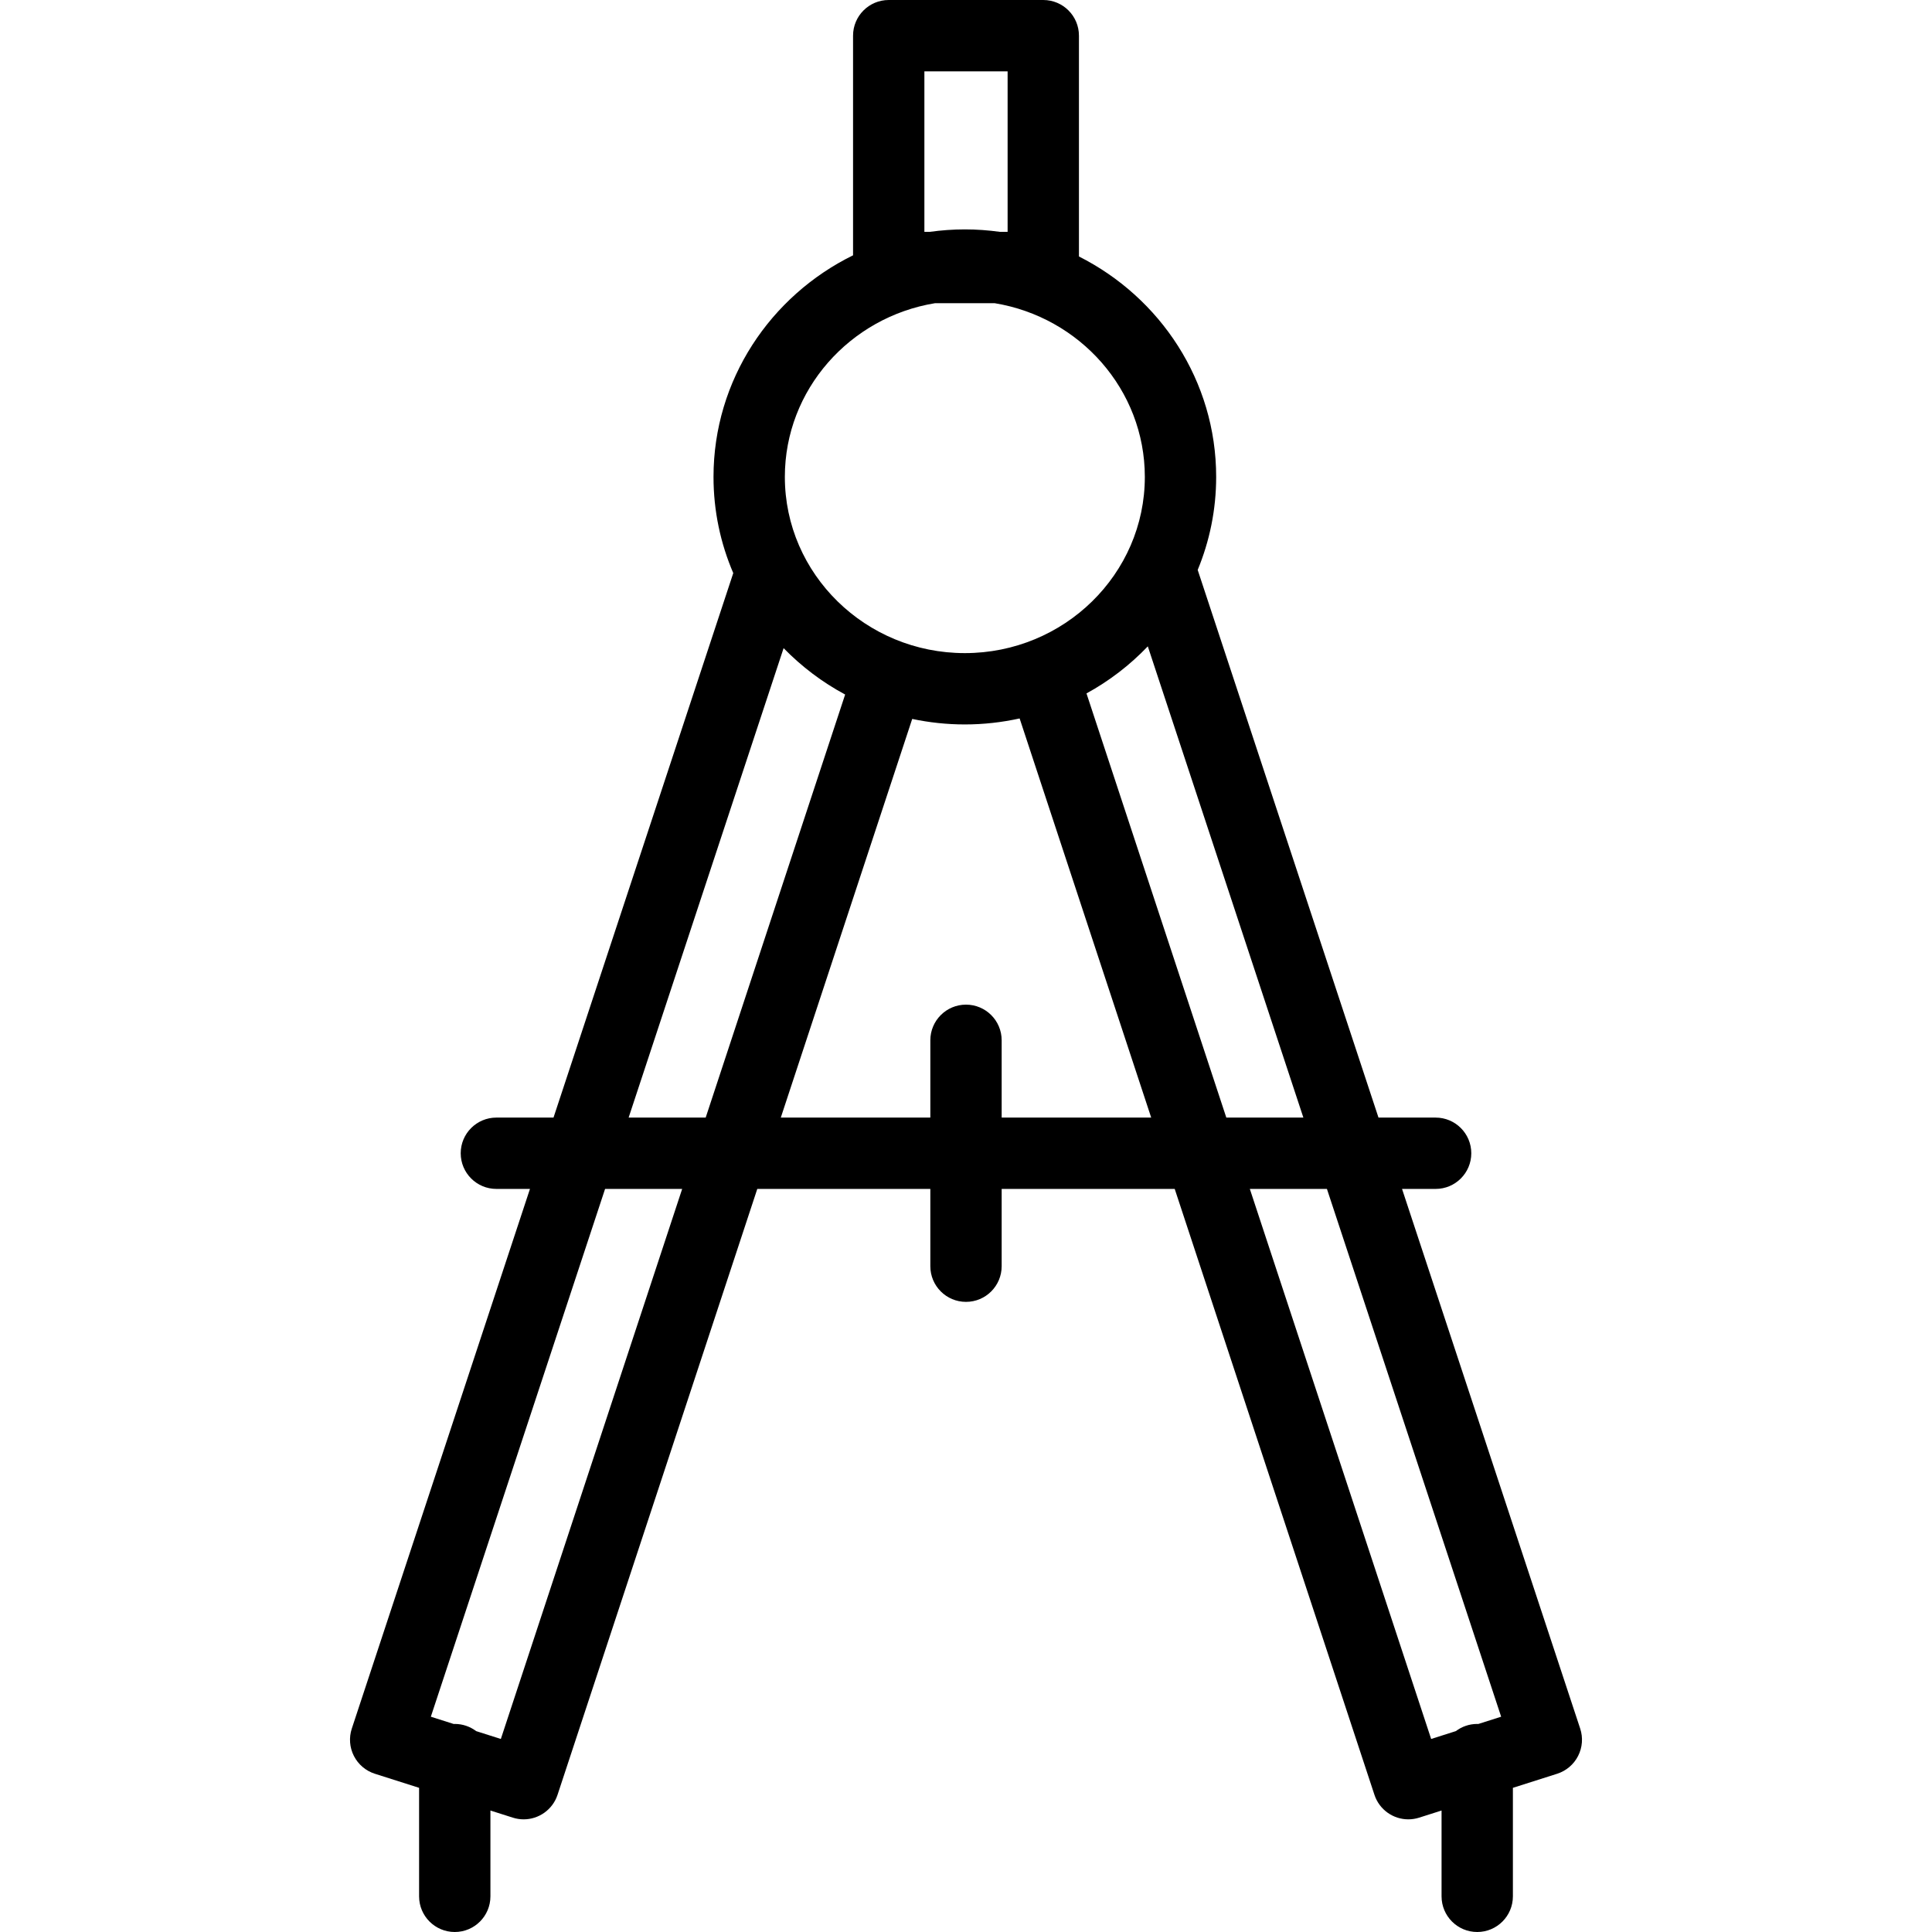 <?xml version="1.0" encoding="iso-8859-1"?>
<!-- Generator: Adobe Illustrator 18.0.0, SVG Export Plug-In . SVG Version: 6.00 Build 0)  -->
<!DOCTYPE svg PUBLIC "-//W3C//DTD SVG 1.1//EN" "http://www.w3.org/Graphics/SVG/1.1/DTD/svg11.dtd">
<svg version="1.1" id="Capa_1" xmlns="http://www.w3.org/2000/svg" xmlns:xlink="http://www.w3.org/1999/xlink" x="0px" y="0px"
	 viewBox="0 0 325 325" style="enable-background:new 0 0 325 325;" xml:space="preserve">
<path d="M265.819,290.782L235.85,200h5.65c3.313,0,6-2.686,6-6s-2.687-6-6-6h-9.611l-30.414-92.128
	c1.998-4.834,3.108-10.113,3.108-15.646c0-16.155-9.397-30.181-23.083-37.081V6c0-3.313-2.687-6-6-6h-26c-3.314,0-6,2.687-6,6
	v36.949c-13.899,6.828-23.474,20.969-23.474,37.277c0,5.735,1.184,11.203,3.323,16.18L93.111,188H83.5c-3.313,0-6,2.686-6,6
	s2.687,6,6,6h5.65l-29.97,90.782c-0.503,1.522-0.375,3.182,0.354,4.608c0.729,1.428,1.998,2.504,3.525,2.99l7.44,2.367V319
	c0,3.314,2.687,6,6,6c3.314,0,6-2.686,6-6v-14.435l3.773,1.2c0.604,0.192,1.217,0.284,1.819,0.284c2.521,0,4.866-1.603,5.697-4.123
	L127.39,200h29.11v13c0,3.314,2.686,6,6,6c3.313,0,6-2.686,6-6v-13h29.11l33.6,101.926c0.831,2.52,3.175,4.123,5.697,4.123
	c0.602,0,1.215-0.092,1.819-0.284l3.773-1.2V319c0,3.314,2.686,6,6,6c3.313,0,6-2.686,6-6v-18.252l7.44-2.367
	c1.527-0.486,2.797-1.563,3.525-2.99C266.194,293.964,266.322,292.304,265.819,290.782z M219.252,188H206.29l-23.522-71.354
	c3.847-2.104,7.321-4.783,10.315-7.917L219.252,188z M155.5,39V12h14v27h-1.311c-1.925-0.266-3.887-0.412-5.884-0.412
	c-1.997,0-3.96,0.147-5.884,0.412H155.5z M157.301,51h10.009c14.321,2.343,25.273,14.553,25.273,29.227
	c0,16.343-13.582,29.639-30.277,29.639c-16.696,0-30.279-13.296-30.279-29.639C132.026,65.553,142.979,53.343,157.301,51z
	 M131.818,109.03c3.014,3.093,6.499,5.738,10.352,7.803L118.71,188h-12.962L131.818,109.03z M84.251,292.529l-4.149-1.32
	C79.098,290.453,77.854,290,76.5,290c-0.059,0-0.115,0.007-0.174,0.009l-3.85-1.225L101.786,200h12.968L84.251,292.529z M168.5,188
	v-13c0-3.314-2.687-6-6-6c-3.314,0-6,2.686-6,6v13h-25.154l22.106-67.061c2.856,0.602,5.817,0.926,8.854,0.926
	c3.165,0,6.246-0.355,9.215-1.008L193.654,188H168.5z M210.246,200h12.968l29.309,88.784l-3.85,1.225
	c-0.059-0.002-0.115-0.009-0.174-0.009c-1.354,0-2.598,0.453-3.602,1.209l-4.149,1.32L210.246,200z"/>
<g>
</g>
<g>
</g>
<g>
</g>
<g>
</g>
<g>
</g>
<g>
</g>
<g>
</g>
<g>
</g>
<g>
</g>
<g>
</g>
<g>
</g>
<g>
</g>
<g>
</g>
<g>
</g>
<g>
</g>
</svg>
